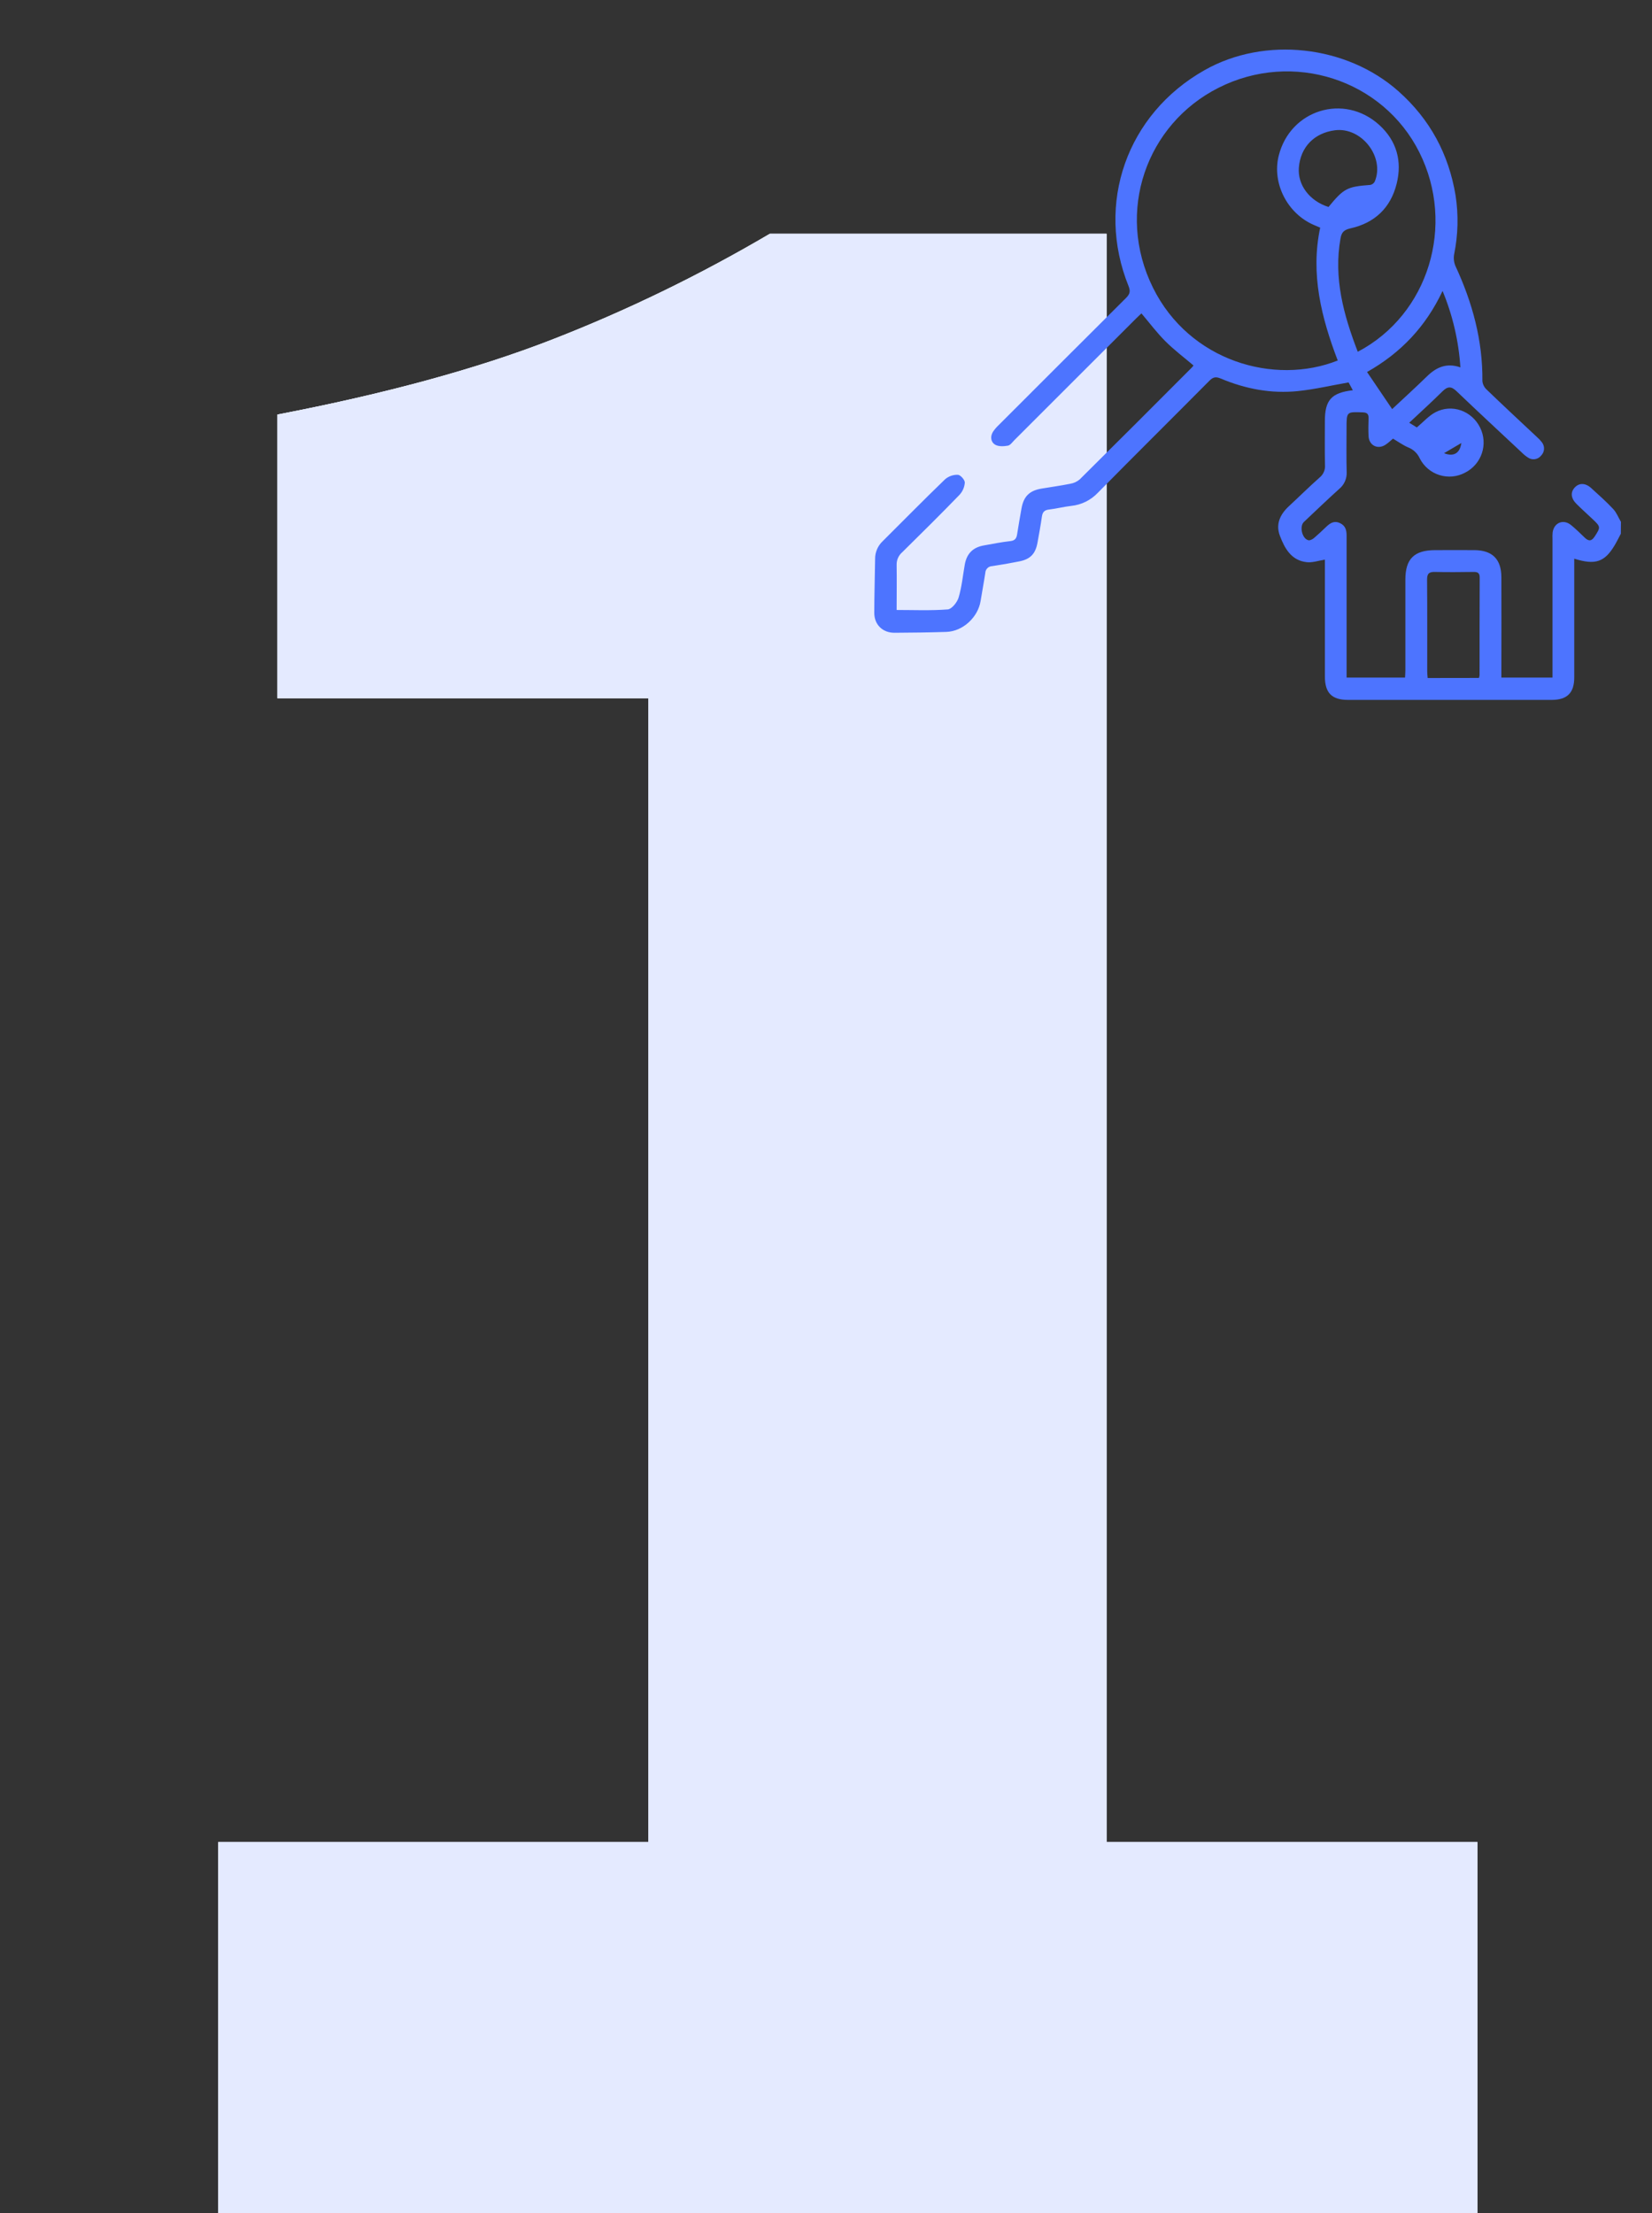 <svg width="106" height="142" viewBox="0 0 106 142" fill="none" xmlns="http://www.w3.org/2000/svg">
<rect x="0" y="0" width="106" height="142" fill="#333333" stroke="none"/>
<path d="M14 142V118.2H41.6V44.8H17.8V26.6C24.733 25.267 30.6 23.667 35.4 21.8C40.2 19.933 44.867 17.667 49.4 15H71V118.2H94.8V142H14Z" fill="#E4EAFF"/>
<path d="M14 142V118.2H41.6V44.8H17.8V26.6C24.733 25.267 30.6 23.667 35.4 21.8C40.2 19.933 44.867 17.667 49.4 15H71V118.2H94.8V142H14Z" fill="#E4EAFF"/>
<path d="M14 142V118.2H41.6V44.8H17.8V26.6C24.733 25.267 30.6 23.667 35.4 21.8C40.2 19.933 44.867 17.667 49.4 15H71V118.2H94.8V142H14Z" fill="#E4EAFF"/>
<g clip-path="url(#clip0_29_322)">
<path d="M104 34.246C103.87 34.492 103.749 34.743 103.607 34.982C102.961 36.07 102.362 36.271 101.011 35.848V36.355C101.011 38.725 101.011 41.096 101.011 43.466C101.011 44.461 100.556 44.909 99.555 44.91H86.505C85.45 44.91 85.011 44.462 85.011 43.396C85.011 41.057 85.011 38.718 85.011 36.379V35.91C84.606 35.972 84.22 36.111 83.854 36.073C82.856 35.968 82.43 35.187 82.122 34.373C81.844 33.638 82.135 33.008 82.695 32.488C83.359 31.873 84.001 31.235 84.678 30.636C84.796 30.539 84.889 30.415 84.948 30.273C85.007 30.132 85.031 29.979 85.017 29.827C84.997 28.889 85.01 27.952 85.01 27.02C85.01 25.672 85.428 25.2 86.803 25.04L86.532 24.538C85.421 24.732 84.364 24.981 83.292 25.093C81.574 25.274 79.912 24.956 78.323 24.287C78.023 24.161 77.841 24.188 77.606 24.425C75.223 26.829 72.818 29.208 70.443 31.619C69.993 32.096 69.386 32.395 68.734 32.461C68.257 32.516 67.785 32.639 67.307 32.695C67.005 32.729 66.891 32.87 66.852 33.156C66.774 33.71 66.67 34.261 66.572 34.812C66.443 35.532 66.117 35.879 65.407 36.021C64.828 36.138 64.244 36.239 63.66 36.326C63.546 36.329 63.437 36.376 63.356 36.456C63.275 36.537 63.227 36.645 63.222 36.759C63.132 37.359 63.017 37.955 62.922 38.553C62.756 39.608 61.782 40.512 60.723 40.546C59.616 40.582 58.509 40.595 57.402 40.601C56.634 40.609 56.095 40.078 56.098 39.323C56.098 38.169 56.137 37.016 56.151 35.862C56.149 35.651 56.191 35.443 56.273 35.249C56.354 35.056 56.475 34.881 56.627 34.736C57.966 33.406 59.287 32.058 60.643 30.751C60.871 30.557 61.164 30.455 61.463 30.465C61.631 30.475 61.912 30.793 61.907 30.967C61.885 31.262 61.763 31.541 61.56 31.758C60.356 33 59.127 34.219 57.893 35.433C57.776 35.533 57.683 35.658 57.62 35.799C57.558 35.939 57.528 36.092 57.532 36.246C57.547 37.211 57.532 38.176 57.532 39.139C58.612 39.139 59.715 39.188 60.813 39.103C61.071 39.082 61.418 38.647 61.509 38.339C61.713 37.659 61.78 36.933 61.904 36.23C62.028 35.527 62.423 35.123 63.124 34.999C63.691 34.898 64.256 34.784 64.827 34.72C65.128 34.688 65.222 34.543 65.263 34.282C65.348 33.729 65.447 33.177 65.544 32.626C65.68 31.855 66.05 31.484 66.822 31.352C67.435 31.248 68.053 31.166 68.662 31.043C68.889 31.008 69.102 30.912 69.277 30.764C71.693 28.371 74.099 25.97 76.496 23.561C76.526 23.526 76.555 23.489 76.581 23.45C75.976 22.936 75.342 22.46 74.786 21.906C74.231 21.352 73.769 20.734 73.241 20.109C73.138 20.208 73.014 20.317 72.898 20.434C70.296 23.036 67.693 25.637 65.09 28.239C64.958 28.371 64.827 28.569 64.671 28.596C64.408 28.643 64.077 28.661 63.862 28.538C63.572 28.37 63.525 28.021 63.711 27.711C63.823 27.543 63.956 27.39 64.105 27.253C66.816 24.539 69.53 21.828 72.248 19.122C72.482 18.887 72.554 18.708 72.417 18.369C70.277 13.069 72.3 7.318 77.291 4.501C81.158 2.312 86.402 2.904 89.725 5.85C91.759 7.654 92.957 9.892 93.397 12.544C93.589 13.795 93.558 15.071 93.305 16.311C93.259 16.565 93.287 16.826 93.386 17.064C94.474 19.407 95.144 21.845 95.117 24.447C95.136 24.654 95.231 24.847 95.382 24.99C96.448 26.017 97.534 27.026 98.612 28.037C98.73 28.139 98.838 28.252 98.933 28.376C99.031 28.5 99.081 28.655 99.072 28.813C99.064 28.971 98.997 29.12 98.886 29.232C98.788 29.357 98.646 29.44 98.489 29.463C98.332 29.487 98.172 29.45 98.042 29.359C97.898 29.266 97.765 29.157 97.645 29.036C96.245 27.725 94.838 26.421 93.452 25.096C93.115 24.771 92.879 24.79 92.557 25.109C91.873 25.786 91.16 26.433 90.423 27.125L90.91 27.427C91.324 27.082 91.666 26.686 92.097 26.456C93.164 25.89 94.45 26.364 94.977 27.449C95.226 27.959 95.264 28.546 95.084 29.084C94.903 29.622 94.518 30.068 94.012 30.325C93.762 30.46 93.487 30.544 93.204 30.572C92.921 30.599 92.635 30.569 92.363 30.484C92.092 30.399 91.84 30.261 91.623 30.077C91.406 29.893 91.227 29.668 91.099 29.414C90.954 29.092 90.69 28.84 90.362 28.711C90.023 28.567 89.717 28.343 89.382 28.145C89.227 28.274 89.083 28.416 88.913 28.528C88.412 28.87 87.84 28.588 87.813 27.981C87.795 27.608 87.799 27.232 87.813 26.858C87.823 26.591 87.747 26.47 87.448 26.46C86.4 26.42 86.401 26.408 86.401 27.471C86.401 28.409 86.382 29.346 86.409 30.284C86.42 30.493 86.381 30.701 86.296 30.892C86.21 31.083 86.081 31.252 85.918 31.383C85.154 32.072 84.41 32.789 83.663 33.492C83.366 33.776 83.546 34.561 83.948 34.664C84.05 34.691 84.213 34.607 84.309 34.527C84.583 34.293 84.842 34.048 85.101 33.799C85.36 33.551 85.623 33.395 85.98 33.565C86.338 33.735 86.404 34.023 86.404 34.377C86.4 37.23 86.4 40.084 86.404 42.939V43.477H90.154C90.161 43.323 90.175 43.159 90.175 42.995C90.175 41.061 90.175 39.128 90.175 37.194C90.175 35.858 90.74 35.302 92.09 35.299C92.933 35.299 93.775 35.292 94.617 35.299C95.762 35.312 96.332 35.885 96.335 37.038C96.34 39.003 96.34 40.968 96.335 42.934V43.477H99.616V42.918V34.59C99.609 34.45 99.612 34.309 99.624 34.169C99.705 33.543 100.302 33.288 100.796 33.683C101.111 33.938 101.4 34.225 101.69 34.504C101.943 34.748 102.13 34.723 102.324 34.423C102.704 33.837 102.711 33.804 102.215 33.334C101.864 33.001 101.503 32.68 101.161 32.34C100.788 31.973 100.755 31.58 101.053 31.27C101.332 30.979 101.724 30.982 102.091 31.311C102.577 31.75 103.067 32.188 103.514 32.665C103.727 32.893 103.845 33.212 104.007 33.485L104 34.246ZM87.125 22.569C91.666 20.183 93.41 14.44 91.071 9.771C88.732 5.102 82.953 3.217 78.178 5.637C73.563 7.969 71.558 13.57 73.981 18.463C76.319 23.182 81.775 24.747 85.835 23.132C84.788 20.385 84.077 17.591 84.709 14.607L84.32 14.442C82.602 13.711 81.609 11.761 82.047 9.997C82.78 7.048 86.231 5.967 88.493 8.012C89.608 9.022 89.981 10.329 89.615 11.791C89.231 13.336 88.209 14.302 86.668 14.649C86.231 14.747 86.082 14.903 86.012 15.305C85.564 17.842 86.207 20.202 87.12 22.569H87.125ZM94.898 43.5C94.915 43.444 94.928 43.386 94.936 43.328C94.936 41.239 94.936 39.151 94.945 37.063C94.945 36.764 94.821 36.695 94.553 36.698C93.727 36.708 92.901 36.718 92.075 36.698C91.692 36.688 91.564 36.807 91.568 37.2C91.585 39.164 91.575 41.128 91.577 43.091C91.577 43.226 91.594 43.361 91.605 43.505L94.898 43.5ZM89.327 26.25C90.113 25.514 90.85 24.844 91.559 24.151C92.159 23.565 92.82 23.264 93.706 23.572C93.597 21.886 93.21 20.229 92.562 18.668C91.49 20.948 89.895 22.638 87.716 23.87L89.327 26.25ZM85.243 13.281C86.231 12.081 86.442 11.977 87.927 11.865C87.987 11.853 88.044 11.827 88.093 11.79C88.142 11.752 88.182 11.704 88.21 11.65C88.868 10.076 87.361 8.14 85.659 8.359C84.325 8.531 83.447 9.437 83.341 10.751C83.251 11.862 84.018 12.891 85.243 13.281ZM93.767 28.426L92.657 29.079C93.276 29.326 93.678 29.081 93.767 28.426Z" fill="#4D74FF"/>
</g>
<defs>
<clipPath id="clip0_29_322">
<rect width="48" height="48" fill="white" transform="translate(56)"/>
</clipPath>
</defs>
</svg>
